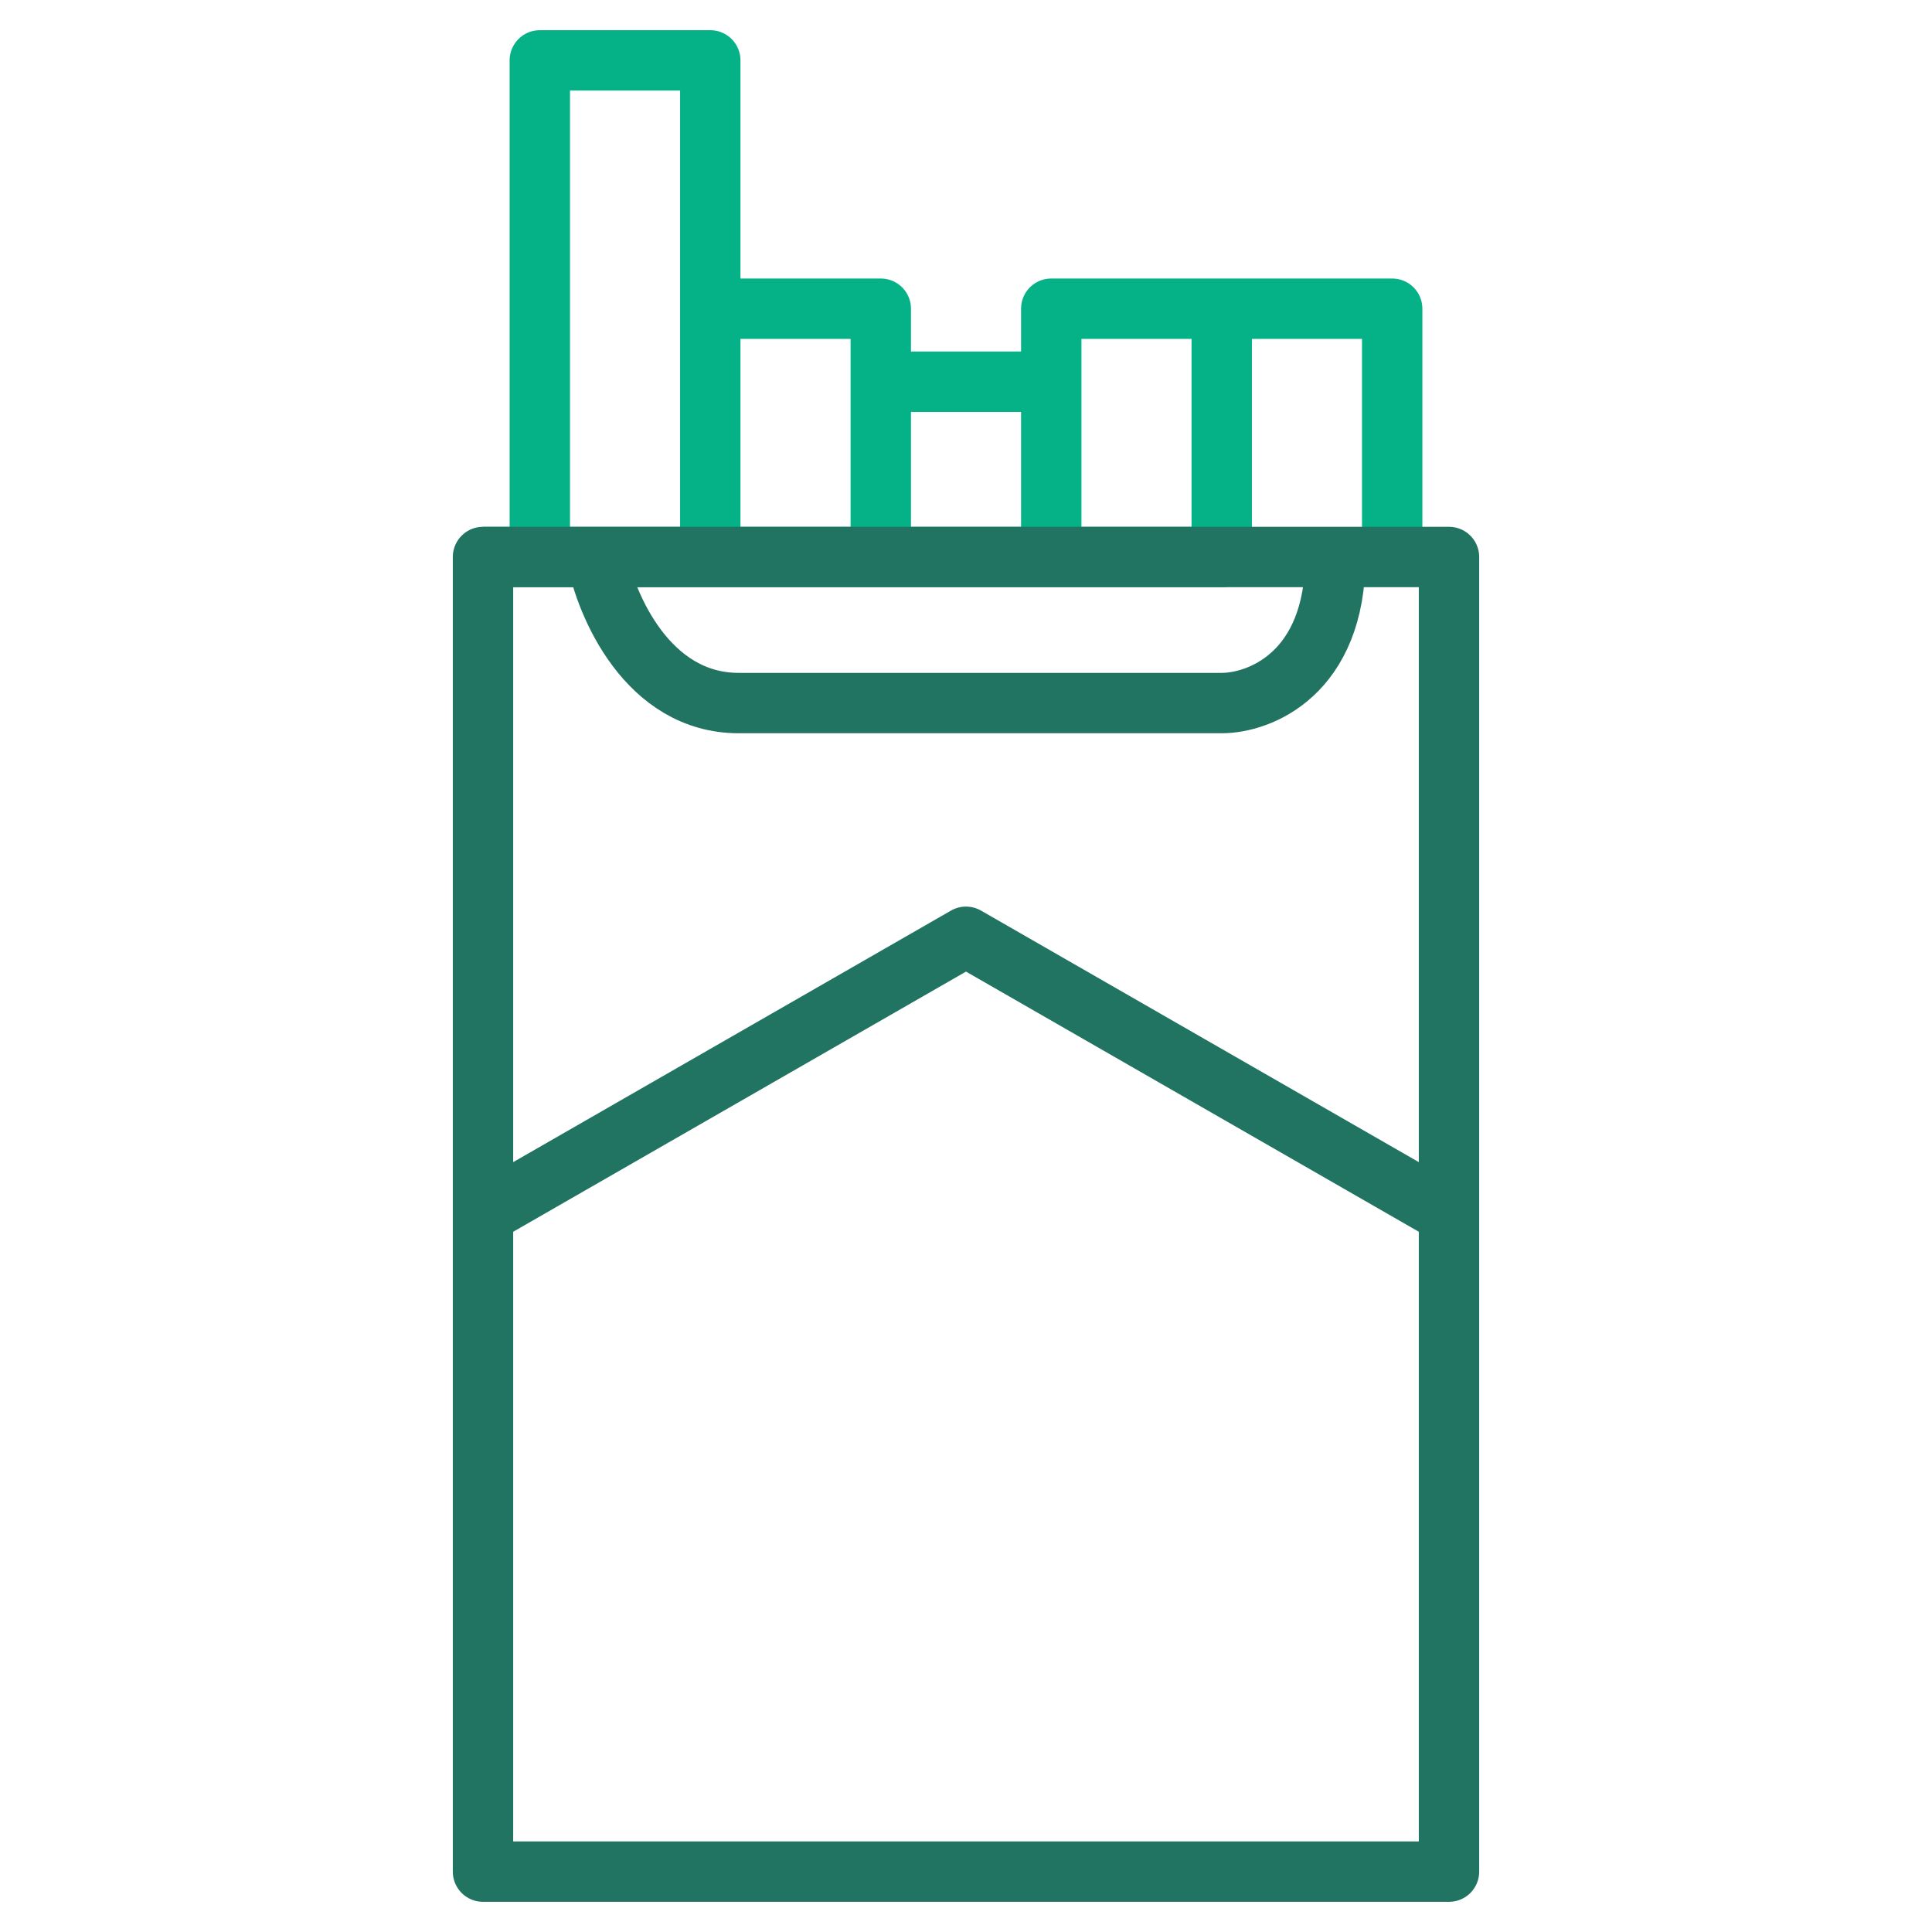 <svg width="64" height="64" viewBox="0 0 64 64" fill="none" xmlns="http://www.w3.org/2000/svg">
<path d="M16 18.452H17.882M17.882 18.452H19.765H23.529M17.882 18.452V2H23.529V10.226M23.529 18.452V10.226M23.529 18.452H29.177M23.529 10.226H29.177V12.645M29.177 18.452V12.645M29.177 18.452H34.824M29.177 12.645H34.824M34.824 12.645V18.452M34.824 12.645V10.226H40.471M34.824 18.452H40.471V10.226M40.471 10.226H46.118V18.452" stroke="#05B186" stroke-width="2" stroke-linejoin="round"/>
<path d="M16 40.225V18.451H17.882H19.765M16 40.225V62H48V40.225M16 40.225L32 31.032L48 40.225M48 40.225V18.451H46.118H44.235M19.765 18.451C20.078 20.064 21.459 23.29 24.471 23.29C27.482 23.29 36.392 23.29 40.471 23.29C41.725 23.29 44.235 22.322 44.235 18.451M19.765 18.451H23.529H29.177H34.824H40.471H44.235" stroke="#217461" stroke-width="2" stroke-linejoin="round"/>
</svg>
